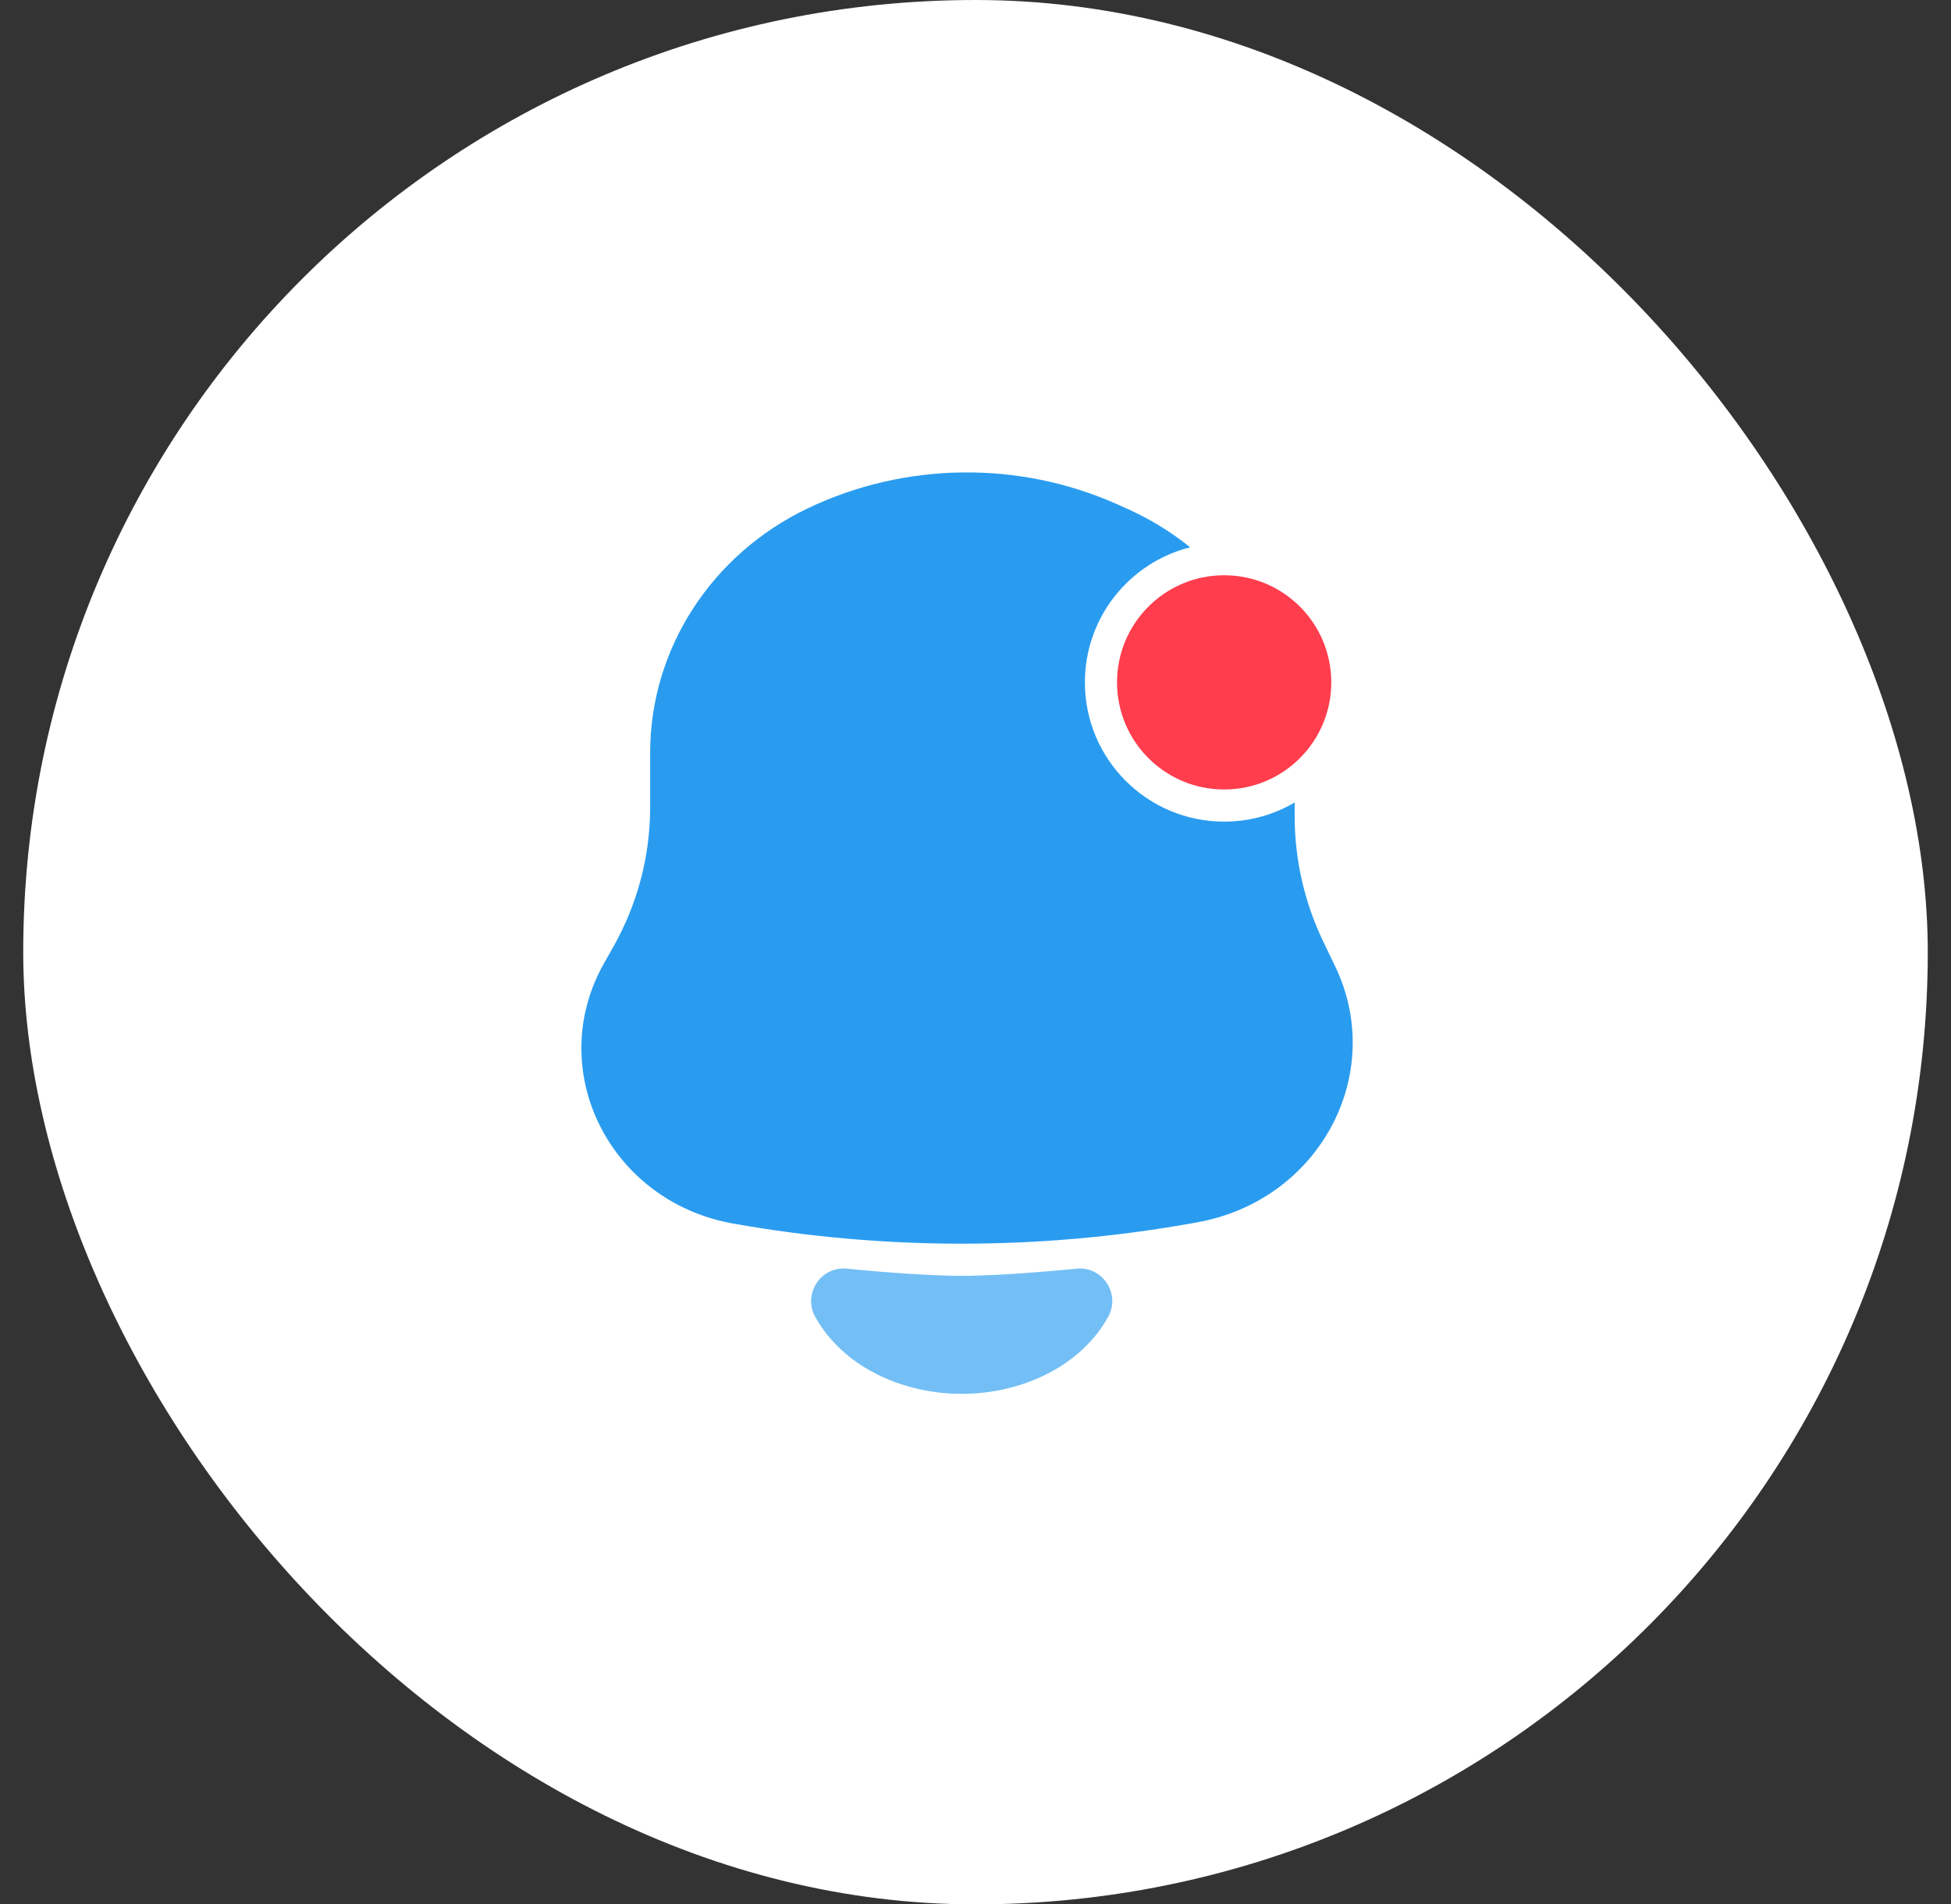 <svg width="42" height="41" viewBox="0 0 42 41" fill="none" xmlns="http://www.w3.org/2000/svg">
<rect x="0" y="0" width="42" height="41" fill="#333333" stroke="none"/>
<rect x="0.5" width="41" height="41" rx="20.5" fill="white"/>
<path fill-rule="evenodd" clip-rule="evenodd" d="M23.173 27.314C23.742 27.257 24.126 27.861 23.857 28.349C23.668 28.694 23.401 28.994 23.082 29.241C22.756 29.491 22.378 29.684 21.972 29.813C21.566 29.943 21.135 30.009 20.703 30.009C20.27 30.009 19.84 29.943 19.434 29.813C19.028 29.684 18.65 29.491 18.324 29.241C18.005 28.994 17.738 28.694 17.548 28.349C17.28 27.861 17.664 27.257 18.233 27.314C18.41 27.332 19.798 27.468 20.703 27.468C21.608 27.468 22.996 27.332 23.173 27.314Z" fill="#078DEE" fill-opacity="0.56"/>
<path fill-rule="evenodd" clip-rule="evenodd" d="M24.042 10.853C21.924 9.912 19.476 9.946 17.387 10.945C15.31 11.939 13.996 13.977 13.996 16.208V17.383C13.996 18.427 13.726 19.455 13.209 20.374L12.999 20.746C11.71 23.036 13.12 25.869 15.784 26.343C19.035 26.92 22.37 26.92 25.622 26.343L25.77 26.316C28.398 25.849 29.863 23.125 28.738 20.794L28.493 20.286C28.083 19.436 27.871 18.511 27.871 17.574V17.277C27.426 17.539 26.907 17.689 26.353 17.689C24.697 17.689 23.355 16.347 23.355 14.691C23.355 13.288 24.319 12.11 25.621 11.783C25.205 11.448 24.739 11.162 24.231 10.937L24.042 10.853Z" fill="#078DEE" fill-opacity="0.86"/>
<path d="M26.353 16.997C27.627 16.997 28.659 15.965 28.659 14.691C28.659 13.417 27.627 12.385 26.353 12.385C25.079 12.385 24.047 13.417 24.047 14.691C24.047 15.965 25.079 16.997 26.353 16.997Z" fill="#FF3D4C"/>
</svg>
